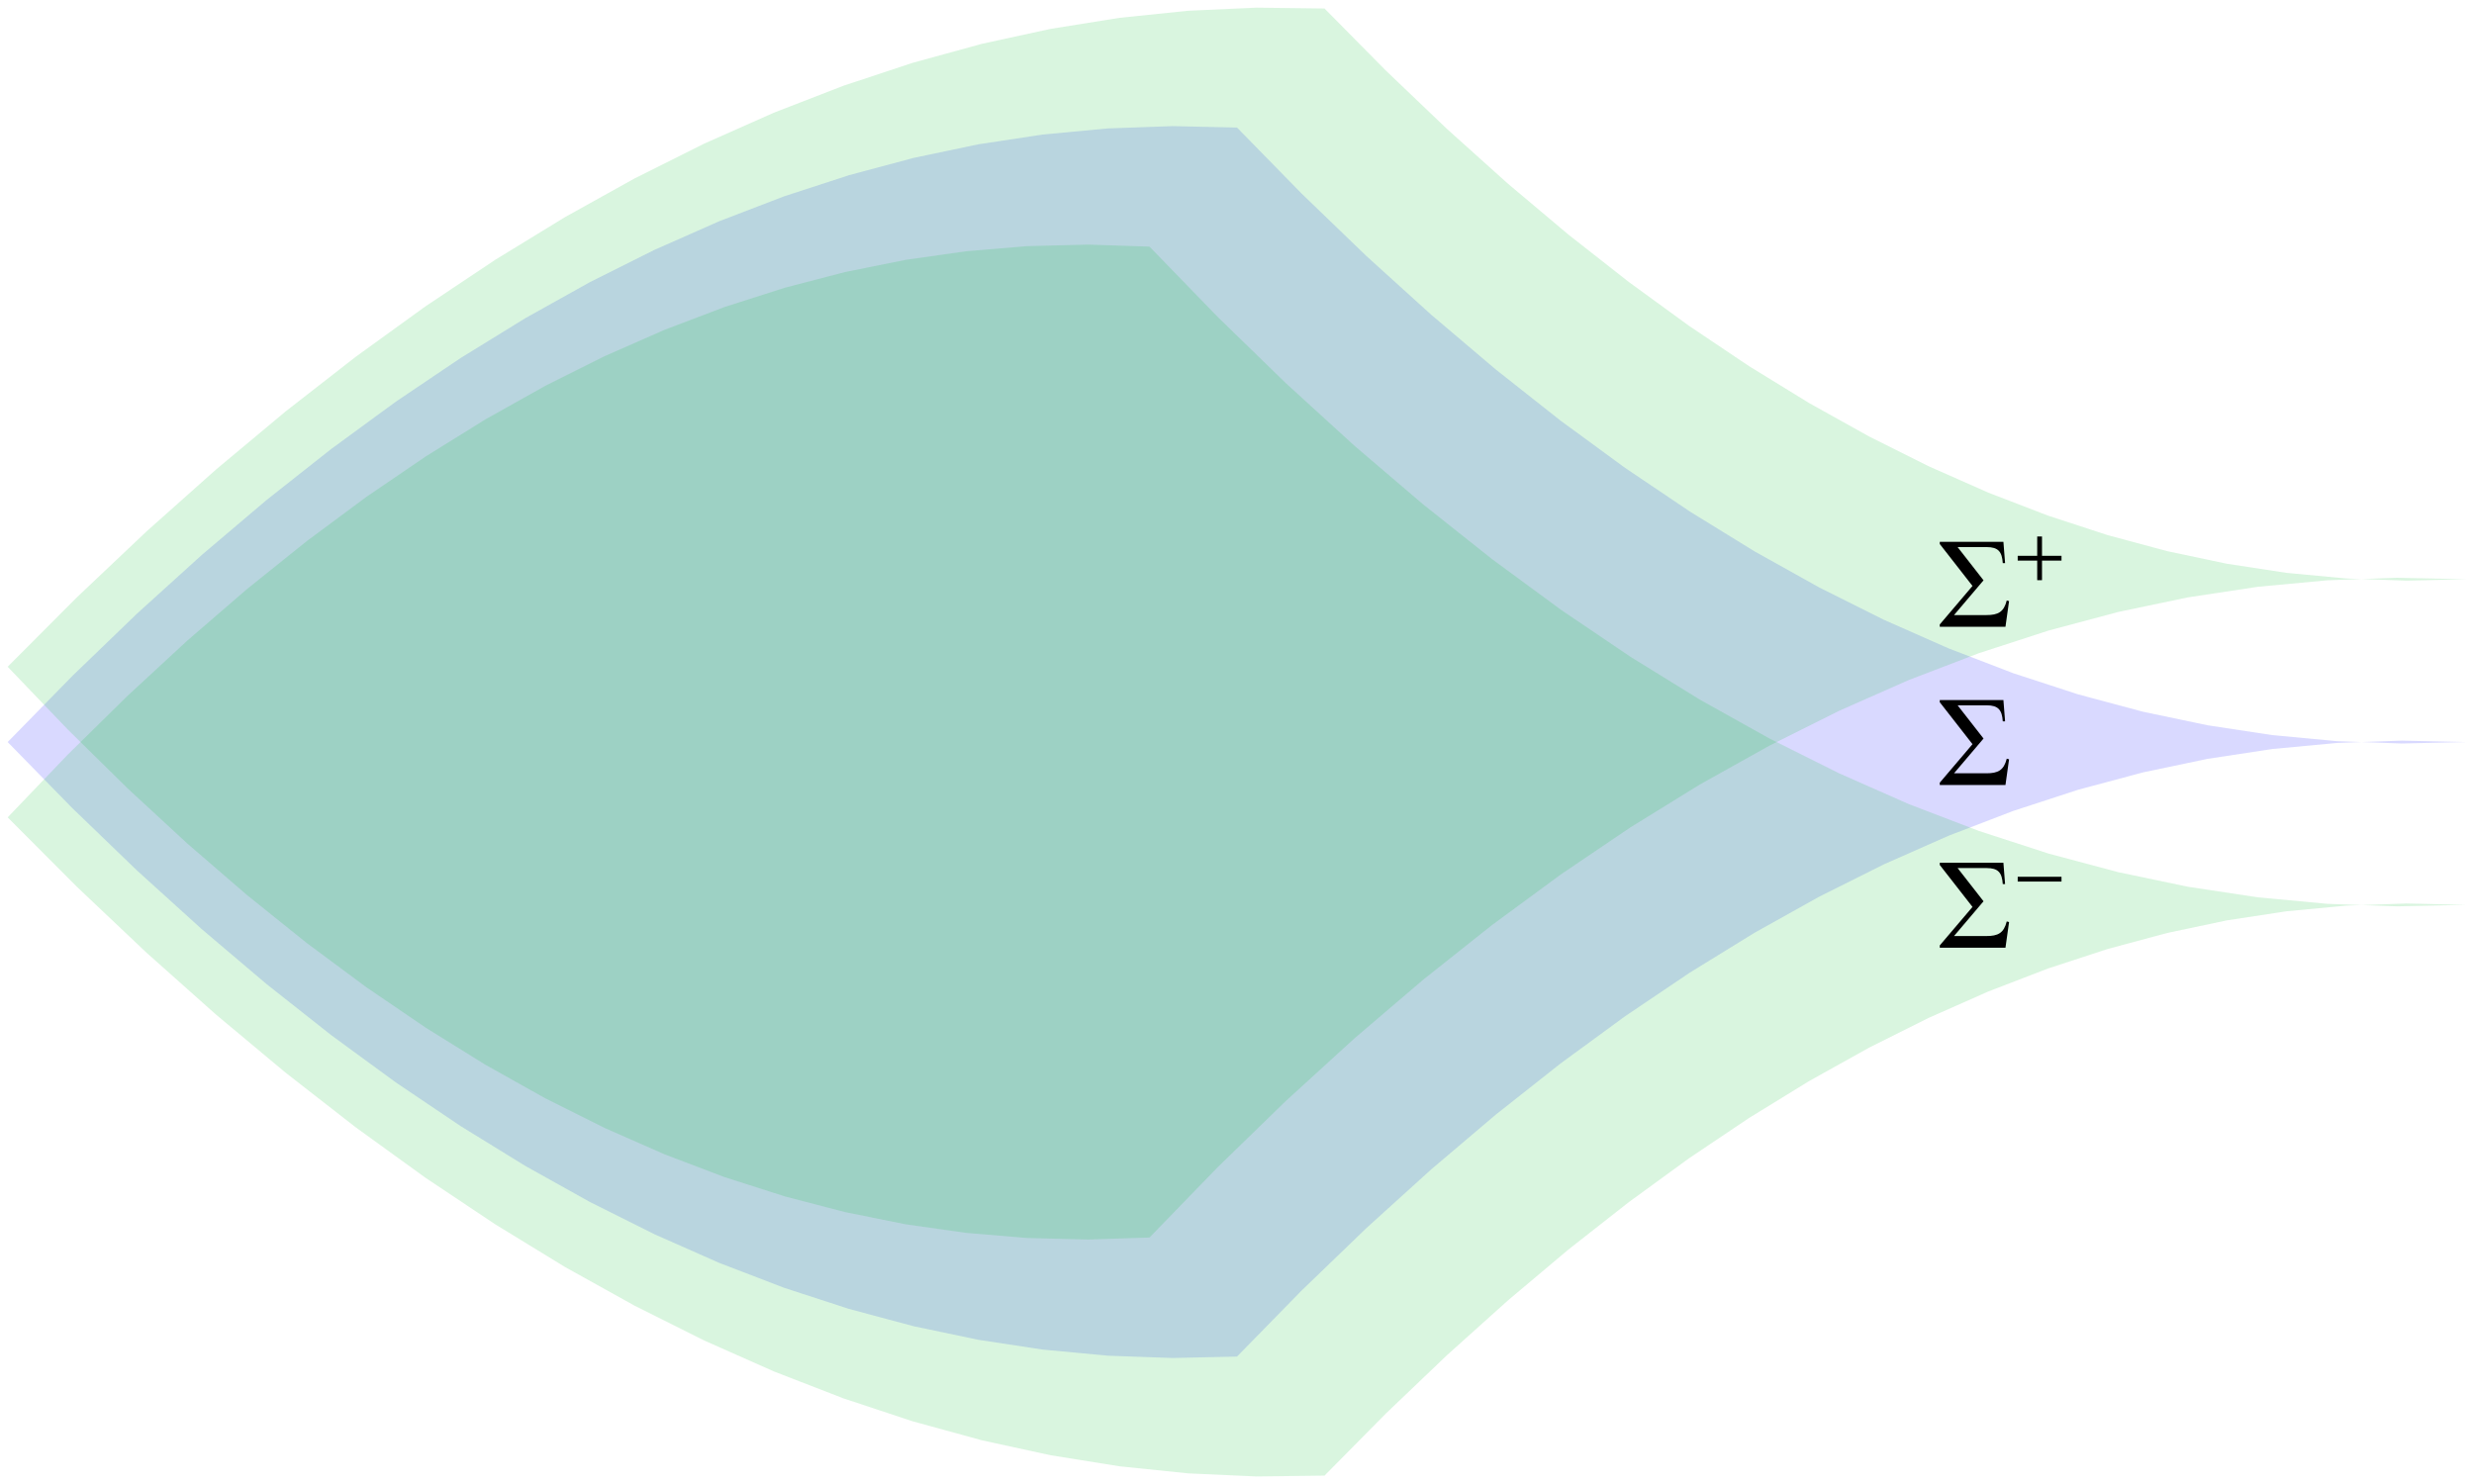 <?xml version="1.0" encoding="utf-8"?>
<svg xmlns="http://www.w3.org/2000/svg" version="1.1" fill="none" stroke-miterlimit="10" stroke-width="0.567" x="-161.352pt" height="193.638pt" viewBox="-161.352 -96.819 322.704 193.638" width="322.704pt" y="-96.819pt">
 <path fill="#00f" d="M-1.25884e-14 -80.176L-8.44 -80.363L-16.879 -80.06L-25.319 -79.267L-33.758 -77.985L-42.198 -76.213L-50.637 -73.952L-59.077 -71.201L-67.516 -67.961L-75.956 -64.231L-84.396 -60.011L-92.835 -55.301L-101.275 -50.102L-109.714 -44.414L-118.154 -38.235L-126.594 -31.568L-135.033 -24.41L-143.473 -16.763L-151.912 -8.626L-160.352 6.29418e-15L-160.352 6.29418e-15L-151.912 8.626L-143.473 16.763L-135.033 24.41L-126.594 31.568L-118.154 38.235L-109.714 44.414L-101.275 50.102L-92.835 55.301L-84.396 60.011L-75.956 64.231L-67.516 67.961L-59.077 71.201L-50.637 73.952L-42.198 76.213L-33.758 77.985L-25.319 79.267L-16.879 80.06L-8.44 80.363L1.25884e-14 80.176L1.25884e-14 80.176L8.44 71.55L16.879 63.413L25.319 55.766L33.758 48.608L42.198 41.94L50.637 35.762L59.077 30.074L67.516 24.875L75.956 20.165L84.396 15.945L92.835 12.215L101.275 8.975L109.714 6.224L118.154 3.962L126.594 2.191L135.033 0.909L143.473 0.116L151.912 -0.187L160.352 -6.29418e-15L160.352 -6.29418e-15L151.912 0.187L143.473 -0.116L135.033 -0.909L126.594 -2.191L118.154 -3.962L109.714 -6.224L101.275 -8.975L92.835 -12.215L84.396 -15.945L75.956 -20.165L67.516 -24.875L59.077 -30.074L50.637 -35.762L42.198 -41.94L33.758 -48.608L25.319 -55.766L16.879 -63.413L8.44 -71.55L-1.25884e-14 -80.176Z" opacity="0.15"/>
 <path fill="#00bf28" d="M11.414 -95.709L2.533 -95.819L-6.377 -95.415L-15.316 -94.494L-24.282 -93.057L-33.274 -91.101L-42.291 -88.627L-51.33 -85.634L-60.388 -82.123L-69.464 -78.095L-78.553 -73.551L-87.651 -68.492L-96.755 -62.922L-105.862 -56.842L-114.967 -50.255L-124.066 -43.164L-133.157 -35.573L-142.237 -27.485L-151.303 -18.901L-160.352 -9.826L-160.352 -9.826L-152.522 -1.649L-144.708 6.041L-136.909 13.247L-129.121 19.971L-121.341 26.216L-113.567 31.986L-105.794 37.283L-98.019 42.111L-90.239 46.471L-82.448 50.366L-74.645 53.798L-66.824 56.768L-58.984 59.277L-51.122 61.326L-43.235 62.914L-35.322 64.04L-27.381 64.705L-19.412 64.906L-11.414 64.643L-11.414 64.643L-2.533 55.484L6.377 46.822L15.316 38.663L24.282 31.009L33.274 23.865L42.291 17.235L51.33 11.121L60.388 5.528L69.464 0.458L78.553 -4.087L87.651 -8.104L96.755 -11.592L105.862 -14.551L114.967 -16.981L124.066 -18.883L133.157 -20.258L142.237 -21.107L151.303 -21.434L160.352 -21.24L160.352 -21.24L152.522 -21.061L144.708 -21.34L136.909 -22.075L129.121 -23.264L121.341 -24.906L113.567 -26.998L105.794 -29.541L98.019 -32.534L90.239 -35.977L82.448 -39.873L74.645 -44.221L66.824 -49.026L58.984 -54.29L51.122 -60.016L43.235 -66.207L35.322 -72.868L27.381 -80.003L19.412 -87.615L11.414 -95.709Z" opacity="0.15"/>
 <path fill="#00bf28" d="M-11.414 -64.643L-19.412 -64.906L-27.381 -64.705L-35.322 -64.04L-43.235 -62.914L-51.122 -61.326L-58.984 -59.277L-66.824 -56.768L-74.645 -53.798L-82.448 -50.366L-90.239 -46.471L-98.019 -42.111L-105.794 -37.283L-113.567 -31.986L-121.341 -26.216L-129.121 -19.971L-136.909 -13.247L-144.708 -6.041L-152.522 1.649L-160.352 9.826L-160.352 9.826L-151.303 18.901L-142.237 27.485L-133.157 35.573L-124.066 43.164L-114.967 50.255L-105.862 56.842L-96.755 62.922L-87.651 68.492L-78.553 73.551L-69.464 78.095L-60.388 82.123L-51.33 85.634L-42.291 88.627L-33.274 91.101L-24.282 93.057L-15.316 94.494L-6.377 95.415L2.533 95.819L11.414 95.709L11.414 95.709L19.412 87.615L27.381 80.003L35.322 72.868L43.235 66.207L51.122 60.016L58.984 54.29L66.824 49.026L74.645 44.221L82.448 39.873L90.239 35.977L98.019 32.534L105.794 29.541L113.567 26.998L121.341 24.906L129.121 23.264L136.909 22.075L144.708 21.34L152.522 21.061L160.352 21.24L160.352 21.24L151.303 21.434L142.237 21.107L133.157 20.258L124.066 18.883L114.967 16.981L105.862 14.551L96.755 11.592L87.651 8.104L78.553 4.087L69.464 -0.458L60.388 -5.528L51.33 -11.121L42.291 -17.235L33.274 -23.865L24.282 -31.009L15.316 -38.663L6.377 -46.822L-2.533 -55.484L-11.414 -64.643Z" opacity="0.15"/>
 <g transform="matrix(1.4,-0,-0,1.4,91.401,-0)">
  <g transform="matrix(1,0,0,1,0,-0)">
   <path fill="#000" d="M0.191 3.999M6.647 1.608L6.432 1.548C6.157 2.636 5.619 2.911 4.531 2.911L1.518 2.911L4.268 -0.329L1.853 -3.425L4.555 -3.425C5.643 -3.425 5.99 -2.995 6.061 -1.931L6.276 -1.931L6.121 -3.915L0.191 -3.915L0.191 -3.712L3.24 0.197L0.191 3.784L0.191 3.999L6.312 3.999ZM6.312 3.999"/>
  </g>
 </g>
 <g transform="matrix(1.4,-0,-0,1.4,91.401,-20.933)">
  <g transform="matrix(1,0,0,1,0,-0)">
   <path fill="#000" d="M0.191 4.206M6.647 1.815L6.432 1.755C6.157 2.843 5.619 3.118 4.531 3.118L1.518 3.118L4.268 -0.122L1.853 -3.218L4.555 -3.218C5.643 -3.218 5.99 -2.788 6.061 -1.724L6.276 -1.724L6.121 -3.708L0.191 -3.708L0.191 -3.505L3.24 0.404L0.191 3.991L0.191 4.206L6.312 4.206ZM6.312 4.206"/>
   <path fill="#000" d="M7.452 -0.134M11.533 -1.959L11.533 -2.405L9.716 -2.405L9.716 -4.206L9.269 -4.206L9.269 -2.405L7.452 -2.405L7.452 -1.959L9.269 -1.959L9.269 -0.134L9.716 -0.134L9.716 -1.959ZM9.716 -1.959"/>
  </g>
 </g>
 <g transform="matrix(1.4,-0,-0,1.4,91.401,20.933)">
  <g transform="matrix(1,0,0,1,0,-0)">
   <path fill="#000" d="M0.191 4.214M6.647 1.823L6.432 1.763C6.157 2.851 5.619 3.126 4.531 3.126L1.518 3.126L4.268 -0.114L1.853 -3.21L4.555 -3.21C5.643 -3.21 5.99 -2.78 6.061 -1.716L6.276 -1.716L6.121 -3.7L0.191 -3.7L0.191 -3.497L3.24 0.412L0.191 3.999L0.191 4.214L6.312 4.214ZM6.312 4.214"/>
   <path fill="#000" d="M7.452 -0.126M11.533 -1.951L11.533 -2.397L7.452 -2.397L7.452 -1.951ZM7.452 -1.951"/>
  </g>
 </g>
</svg>
